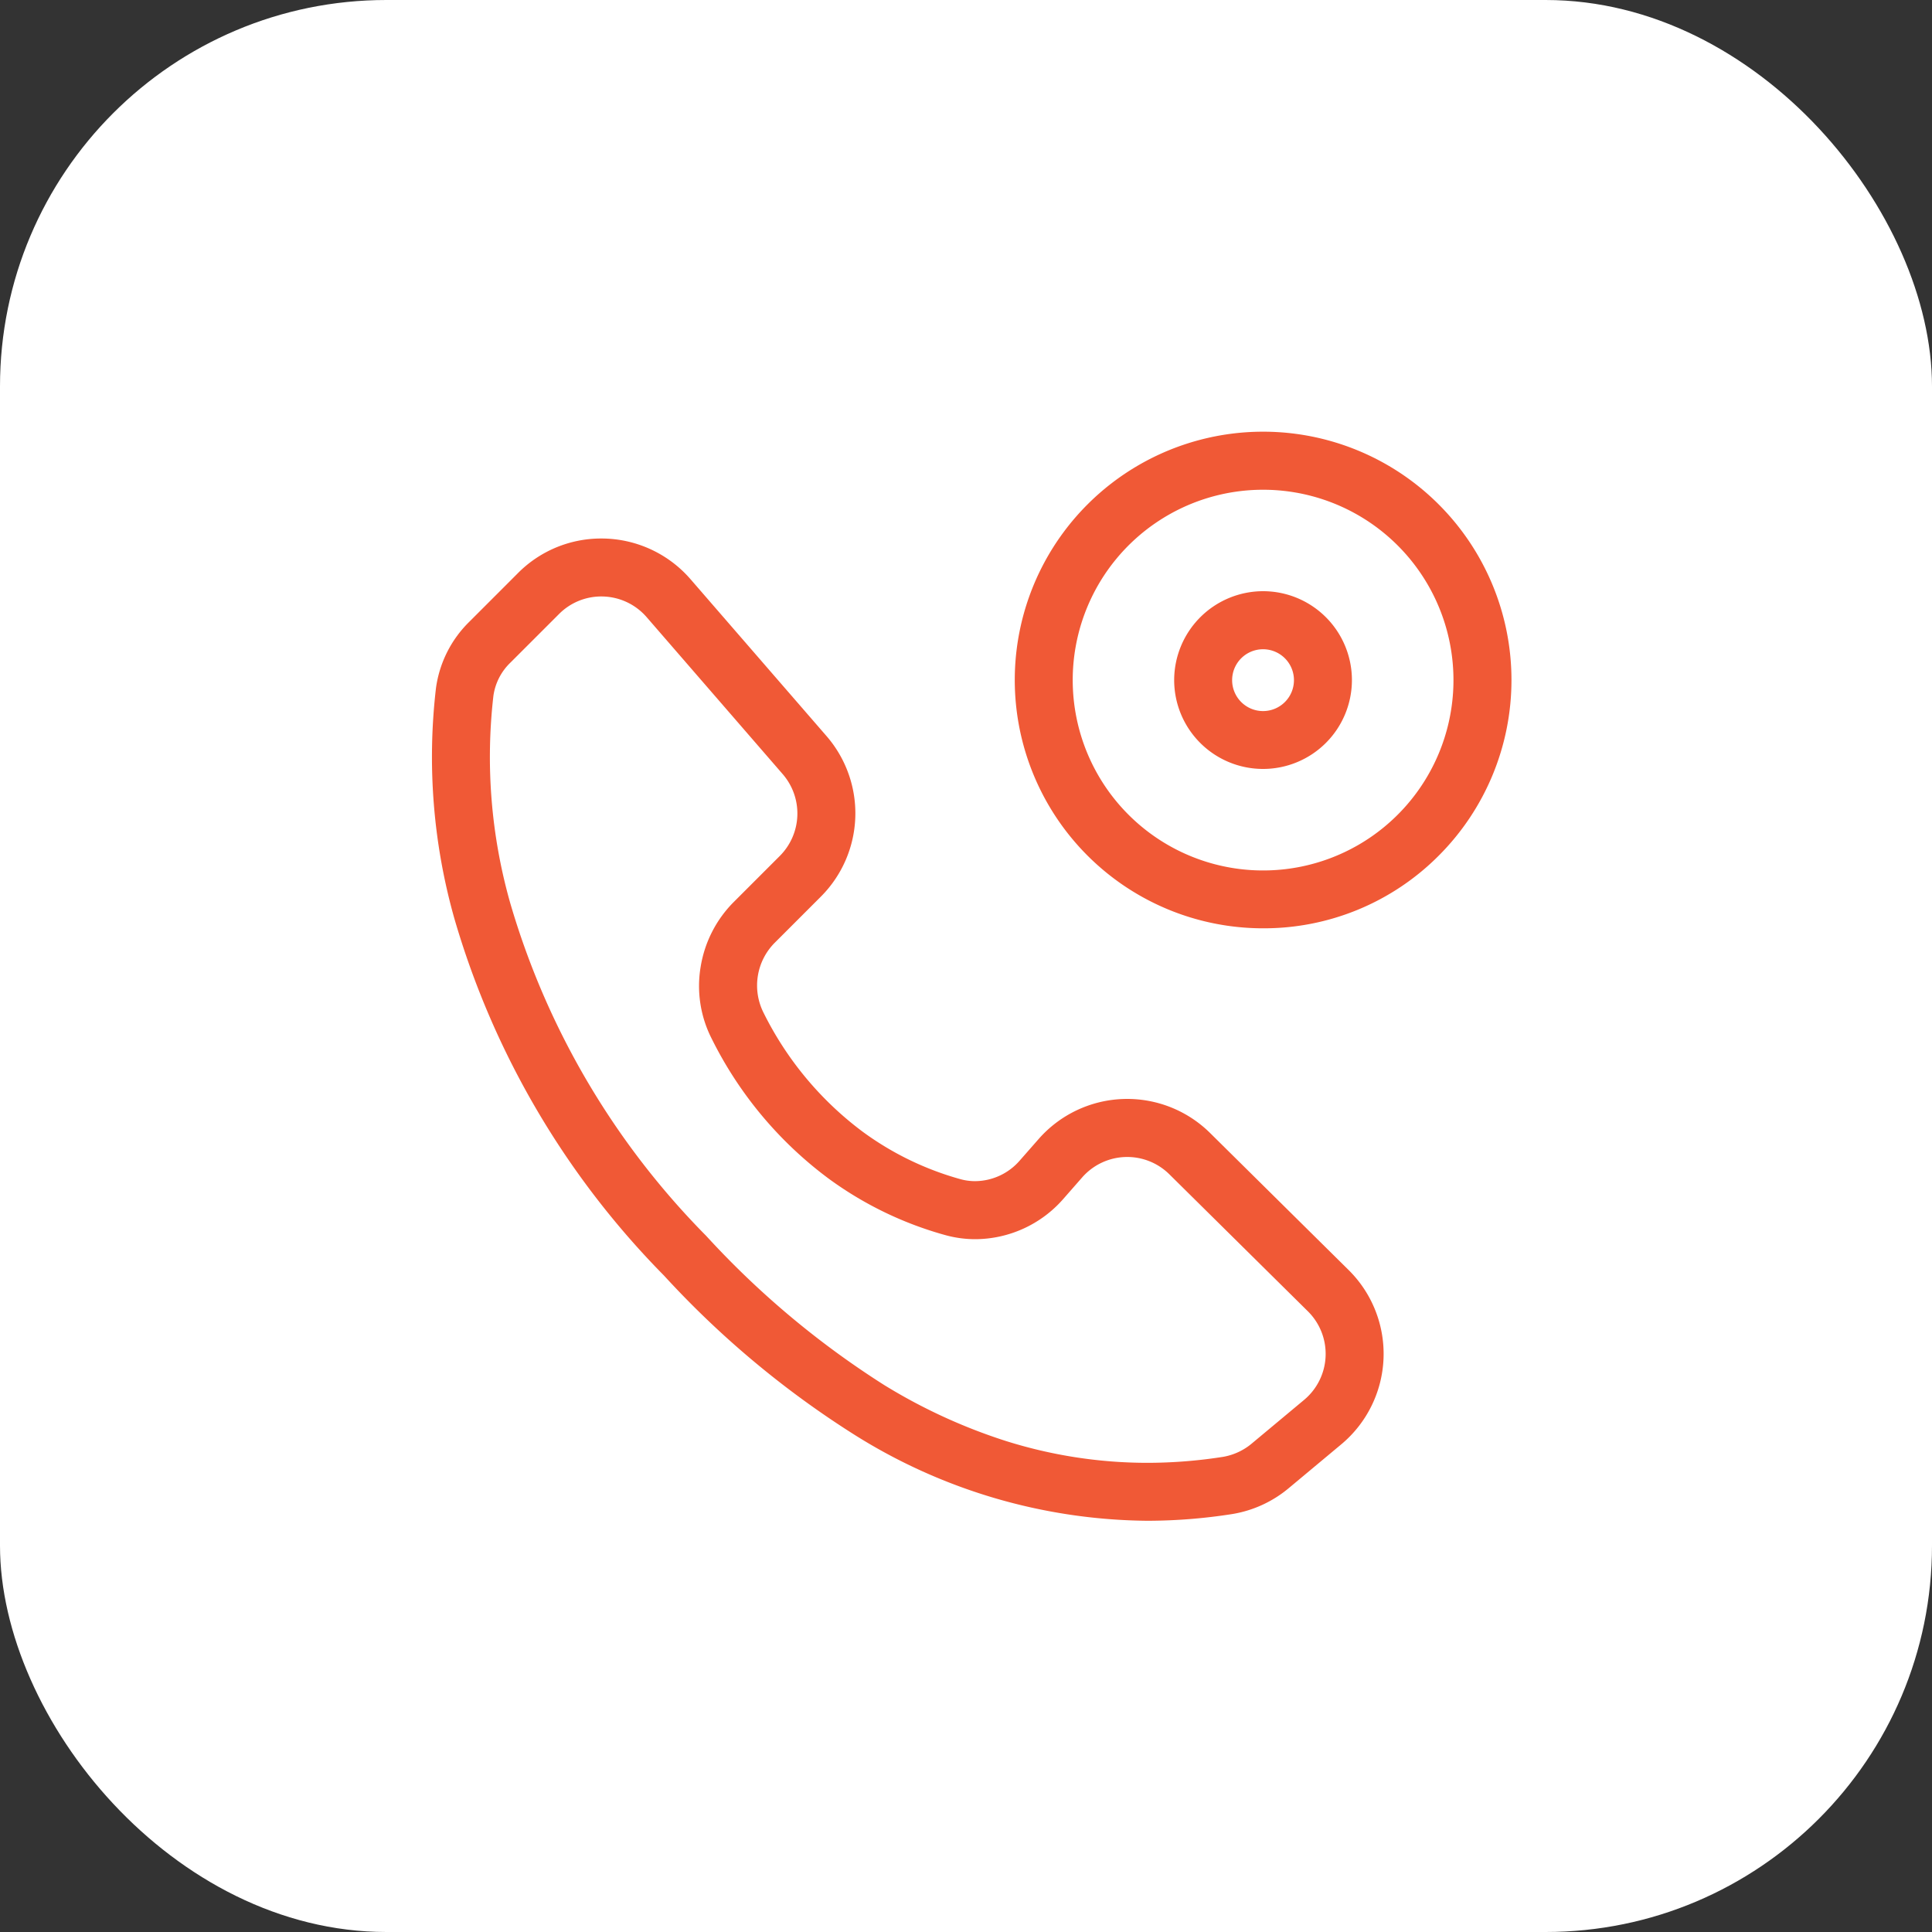 <svg id="Component_6_1" data-name="Component 6 – 1" xmlns="http://www.w3.org/2000/svg" xmlns:xlink="http://www.w3.org/1999/xlink" width="100" height="100" viewBox="0 0 100 100">
  <rect x="0" y="0" width="100" height="100" fill="#333333" stroke="none"/>
  <defs>
    <clipPath id="clip-path">
      <rect id="Rectangle_95" data-name="Rectangle 95" width="72" height="72" transform="translate(281.327 3742.327)" fill="none" stroke="#f05936" stroke-width="3"/>
    </clipPath>
    <clipPath id="clip-path-2">
      <rect id="Rectangle_94" data-name="Rectangle 94" width="56.285" height="56.768" fill="none" stroke="#f05936" stroke-width="3"/>
    </clipPath>
  </defs>
  <rect id="Rectangle_3" data-name="Rectangle 3" width="100" height="100" rx="20" fill="#fff"/>
  <g id="Mask_Group_7" data-name="Mask Group 7" transform="translate(-267.327 -3728.327)" clip-path="url(#clip-path)">
    <g id="Group_424" data-name="Group 424" transform="translate(289.475 3750.475)">
      <g id="Group_423" data-name="Group 423" transform="translate(0 0)" clip-path="url(#clip-path-2)">
        <path id="Path_3387" data-name="Path 3387" d="M7.777.624h0a6.1,6.1,0,0,1,4.609,2.1l7.049,8.13a6.1,6.1,0,0,1-.3,8.31l-2.381,2.381a3.135,3.135,0,0,0-.6,3.588,17.222,17.222,0,0,0,5.155,6.2,15.6,15.6,0,0,0,5.063,2.454,2.814,2.814,0,0,0,.759.1,3.081,3.081,0,0,0,2.305-1.07l.977-1.113A6.1,6.1,0,0,1,39.29,31.4l7.167,7.089a6.1,6.1,0,0,1-.384,9.022L43.389,49.75a6.094,6.094,0,0,1-2.951,1.367,28.453,28.453,0,0,1-4.406.349A28.909,28.909,0,0,1,20.855,47a48.483,48.483,0,0,1-9.834-8.224A43.662,43.662,0,0,1,.161,20.267a30.733,30.733,0,0,1-.944-11.9A5.927,5.927,0,0,1,.94,4.936L3.464,2.411A6.061,6.061,0,0,1,7.777.624ZM27.133,36.891a5.807,5.807,0,0,1-1.564-.214,18.583,18.583,0,0,1-6.03-2.923A20.191,20.191,0,0,1,13.482,26.5a5.99,5.99,0,0,1-.562-3.728,6.136,6.136,0,0,1,1.715-3.339l2.383-2.383a3.11,3.11,0,0,0,.152-4.223L10.12,4.693A3.1,3.1,0,0,0,7.778,3.624h0a3.08,3.08,0,0,0-2.192.909L3.061,7.057a2.956,2.956,0,0,0-.87,1.7,27.674,27.674,0,0,0,.866,10.724A40.709,40.709,0,0,0,13.2,36.716a45.608,45.608,0,0,0,9.215,7.723,28.693,28.693,0,0,0,6.268,2.887,24.394,24.394,0,0,0,7.348,1.141,25.438,25.438,0,0,0,3.939-.312,3.143,3.143,0,0,0,1.494-.705l2.687-2.241a3.1,3.1,0,0,0,.195-4.586l-7.168-7.089a3.1,3.1,0,0,0-4.51.155L31.694,34.8A6.081,6.081,0,0,1,27.133,36.891Z" transform="translate(1.201 5.101)" fill="#f05936"/>
        <path id="Path_3388" data-name="Path 3388" d="M20.726,24.7a12.852,12.852,0,0,1-9.091-21.94A12.853,12.853,0,1,1,29.814,20.94,12.768,12.768,0,0,1,20.726,24.7Zm0-22.7a9.852,9.852,0,0,0-6.97,16.819A9.853,9.853,0,1,0,20.726,2Z" transform="translate(22.506 1.201)" fill="#f05936"/>
        <path id="Ellipse_10" data-name="Ellipse 10" d="M3.1-1.5A4.6,4.6,0,1,1-1.5,3.1,4.608,4.608,0,0,1,3.1-1.5Zm0,6.205A1.6,1.6,0,1,0,1.5,3.1,1.6,1.6,0,0,0,3.1,4.705Z" transform="translate(40.127 9.952)" fill="#f05936"/>
      </g>
    </g>
  </g>
</svg>
